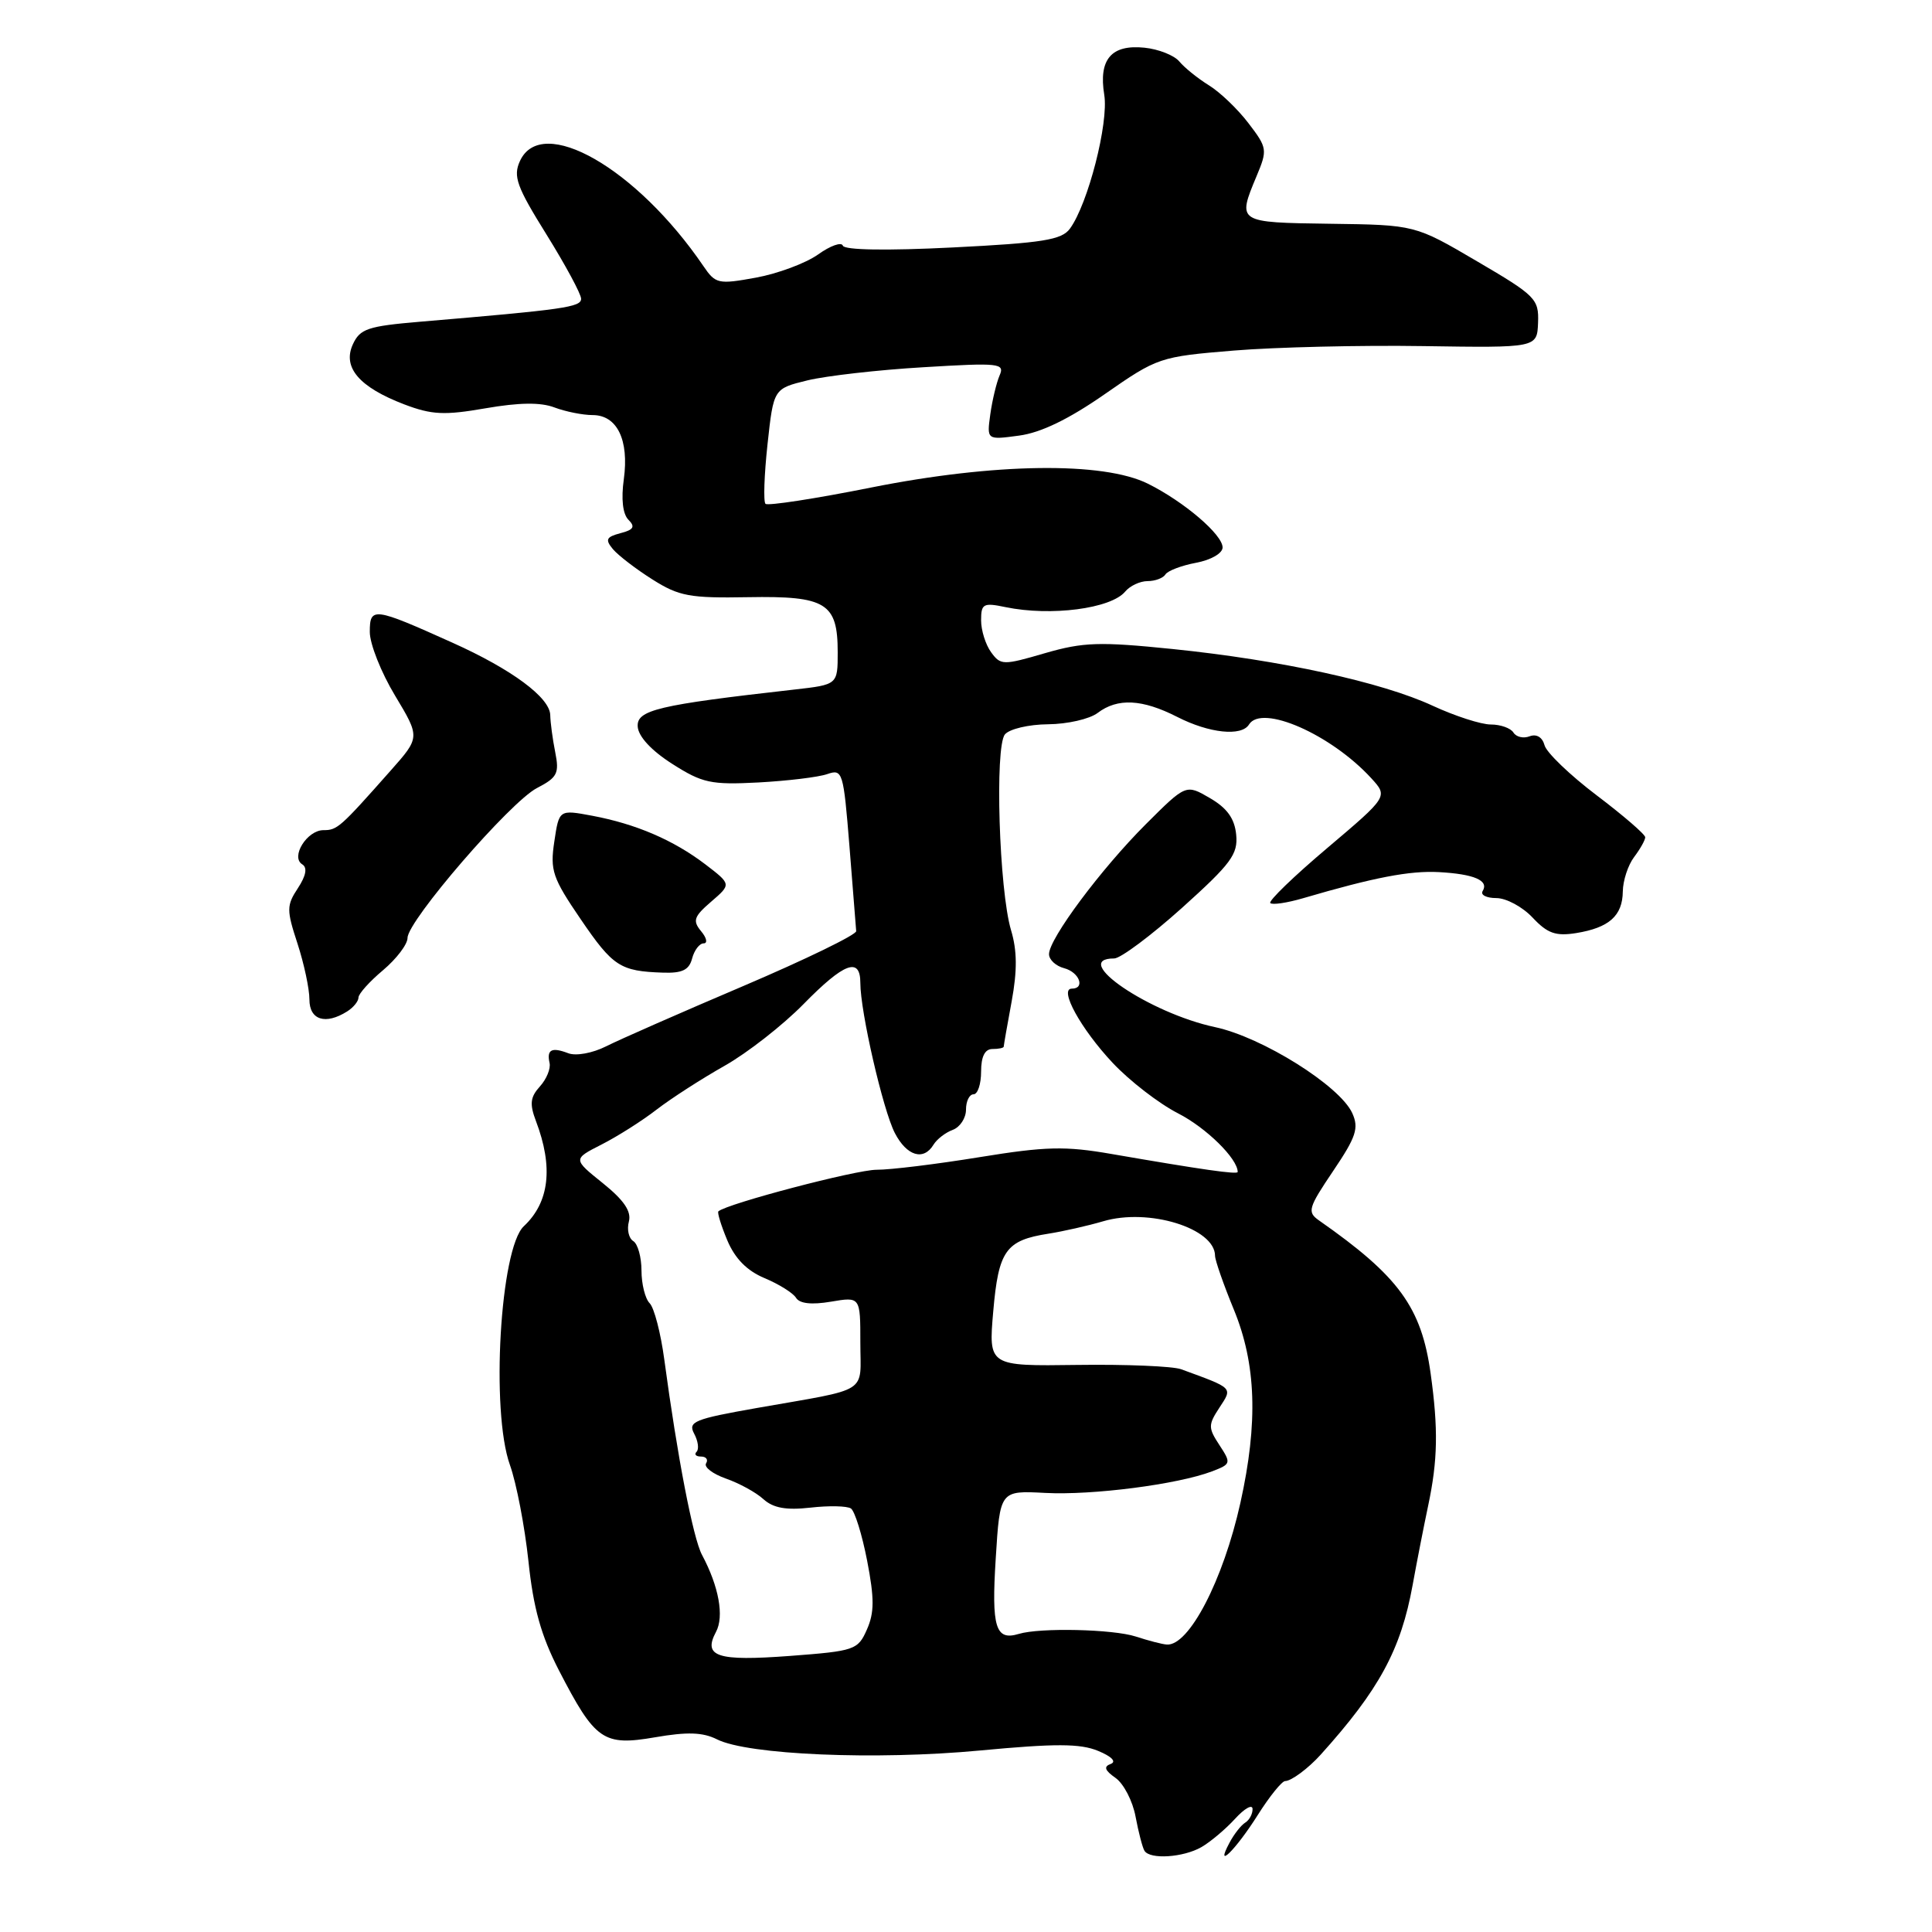 <?xml version="1.0" encoding="UTF-8" standalone="no"?>
<!DOCTYPE svg PUBLIC "-//W3C//DTD SVG 1.1//EN" "http://www.w3.org/Graphics/SVG/1.1/DTD/svg11.dtd" >
<svg xmlns="http://www.w3.org/2000/svg" xmlns:xlink="http://www.w3.org/1999/xlink" version="1.1" viewBox="0 0 256 256">
 <g >
 <path fill="currentColor"
d=" M 159.20 244.75 C 160.39 244.06 162.39 242.38 163.65 241.00 C 164.91 239.62 165.95 239.04 165.97 239.69 C 165.99 240.35 165.55 241.16 165.01 241.50 C 164.46 241.83 163.51 243.04 162.91 244.18 C 160.91 247.91 163.72 245.15 166.66 240.50 C 168.22 238.03 169.86 236.00 170.29 236.00 C 171.10 236.00 173.36 234.32 175.00 232.50 C 182.74 223.91 185.63 218.59 187.18 210.03 C 187.73 206.99 188.66 202.25 189.24 199.50 C 190.51 193.51 190.59 189.34 189.57 182.02 C 188.35 173.22 185.37 169.12 174.77 161.71 C 173.19 160.60 173.34 160.07 176.65 155.16 C 179.71 150.63 180.08 149.48 179.18 147.49 C 177.53 143.87 167.25 137.43 161.00 136.10 C 152.29 134.24 141.66 127.00 147.64 127.00 C 148.47 127.00 152.52 123.98 156.63 120.29 C 163.13 114.44 164.06 113.19 163.80 110.59 C 163.59 108.45 162.59 107.07 160.32 105.75 C 157.15 103.90 157.15 103.90 151.82 109.22 C 145.88 115.16 139.00 124.39 139.00 126.43 C 139.00 127.17 139.90 128.00 141.00 128.29 C 143.02 128.82 143.84 131.00 142.02 131.00 C 140.28 131.00 143.21 136.33 147.43 140.83 C 149.67 143.22 153.57 146.23 156.09 147.52 C 159.83 149.43 164.00 153.53 164.00 155.29 C 164.00 155.66 159.32 154.99 147.29 152.91 C 141.14 151.84 138.58 151.90 129.79 153.33 C 124.13 154.25 117.99 155.01 116.14 155.00 C 113.43 155.00 96.34 159.49 95.19 160.51 C 95.02 160.66 95.55 162.39 96.37 164.35 C 97.39 166.77 98.97 168.38 101.31 169.36 C 103.20 170.15 105.08 171.32 105.48 171.97 C 105.96 172.74 107.55 172.91 110.10 172.48 C 114.00 171.82 114.00 171.82 114.00 177.89 C 114.00 184.81 115.45 183.90 100.27 186.57 C 91.98 188.03 91.13 188.38 91.98 189.97 C 92.50 190.94 92.65 192.02 92.30 192.37 C 91.95 192.72 92.22 193.00 92.89 193.00 C 93.57 193.00 93.87 193.41 93.56 193.90 C 93.25 194.40 94.44 195.30 96.19 195.92 C 97.94 196.53 100.18 197.75 101.16 198.65 C 102.46 199.82 104.16 200.13 107.38 199.77 C 109.82 199.49 112.23 199.54 112.75 199.88 C 113.26 200.22 114.23 203.34 114.90 206.80 C 115.87 211.81 115.86 213.69 114.87 215.92 C 113.68 218.63 113.26 218.77 104.66 219.42 C 95.03 220.14 93.12 219.52 94.87 216.24 C 95.98 214.18 95.25 210.21 93.02 206.03 C 91.84 203.84 89.75 193.01 88.02 180.13 C 87.55 176.63 86.68 173.28 86.08 172.68 C 85.49 172.09 85.00 170.14 85.00 168.36 C 85.00 166.58 84.51 164.82 83.91 164.45 C 83.31 164.08 83.05 162.91 83.33 161.86 C 83.68 160.51 82.68 159.03 79.87 156.77 C 75.91 153.59 75.91 153.59 79.70 151.66 C 81.79 150.60 85.08 148.52 87.00 147.03 C 88.92 145.55 92.97 142.94 96.00 141.23 C 99.03 139.52 103.73 135.84 106.46 133.06 C 111.86 127.55 114.00 126.76 114.00 130.25 C 114.00 134.06 117.00 147.09 118.57 150.13 C 120.15 153.18 122.38 153.86 123.70 151.67 C 124.14 150.95 125.29 150.06 126.25 149.71 C 127.21 149.35 128.00 148.15 128.00 147.03 C 128.00 145.91 128.45 145.00 129.00 145.00 C 129.55 145.00 130.00 143.65 130.00 142.00 C 130.00 140.00 130.50 139.00 131.50 139.00 C 132.32 139.00 133.00 138.86 133.00 138.68 C 133.00 138.51 133.47 135.81 134.05 132.69 C 134.80 128.61 134.78 125.96 133.97 123.26 C 132.39 117.98 131.79 98.95 133.16 97.31 C 133.76 96.59 136.32 95.99 138.87 95.97 C 141.42 95.95 144.37 95.28 145.44 94.47 C 148.09 92.46 151.35 92.63 156.00 95.00 C 160.23 97.16 164.51 97.61 165.50 96.00 C 167.19 93.27 176.38 97.31 181.71 103.13 C 183.92 105.55 183.92 105.55 175.88 112.36 C 171.45 116.10 168.05 119.39 168.32 119.66 C 168.59 119.93 170.54 119.64 172.66 119.02 C 182.07 116.26 186.79 115.35 190.68 115.56 C 195.34 115.82 197.32 116.67 196.46 118.07 C 196.14 118.58 196.96 119.00 198.27 119.00 C 199.58 119.00 201.74 120.16 203.08 121.59 C 205.04 123.68 206.14 124.07 208.84 123.64 C 213.22 122.93 214.99 121.35 215.03 118.13 C 215.05 116.68 215.72 114.63 216.53 113.56 C 217.34 112.49 218.00 111.31 218.00 110.94 C 218.00 110.56 215.10 108.06 211.56 105.38 C 208.02 102.70 204.91 99.71 204.66 98.75 C 204.37 97.68 203.60 97.22 202.69 97.56 C 201.87 97.88 200.91 97.66 200.54 97.07 C 200.18 96.48 198.83 96.00 197.54 96.00 C 196.25 96.00 192.79 94.88 189.85 93.52 C 183.11 90.39 169.73 87.47 155.39 86.00 C 145.67 85.01 143.54 85.08 138.46 86.55 C 132.92 88.17 132.59 88.16 131.33 86.43 C 130.60 85.43 130.00 83.53 130.00 82.20 C 130.00 79.99 130.29 79.83 133.25 80.45 C 139.25 81.69 147.21 80.65 149.09 78.39 C 149.72 77.63 151.06 77.00 152.06 77.00 C 153.06 77.00 154.13 76.60 154.43 76.11 C 154.73 75.63 156.56 74.93 158.49 74.57 C 160.47 74.20 162.00 73.31 162.00 72.54 C 162.00 70.84 156.91 66.49 152.12 64.10 C 146.20 61.15 131.78 61.34 115.48 64.59 C 108.05 66.08 101.72 67.05 101.43 66.76 C 101.14 66.47 101.26 62.92 101.70 58.87 C 102.50 51.50 102.50 51.50 107.00 50.40 C 109.47 49.80 116.39 49.01 122.36 48.66 C 132.44 48.05 133.16 48.13 132.45 49.75 C 132.04 50.71 131.48 53.03 131.22 54.90 C 130.75 58.30 130.75 58.30 135.03 57.72 C 137.92 57.34 141.63 55.54 146.41 52.21 C 153.38 47.36 153.67 47.26 163.50 46.45 C 169.00 46.00 180.29 45.73 188.59 45.86 C 203.67 46.09 203.67 46.09 203.80 42.76 C 203.92 39.61 203.48 39.17 195.71 34.62 C 187.50 29.80 187.50 29.80 176.26 29.65 C 163.91 29.48 163.93 29.50 166.51 23.32 C 167.96 19.86 167.92 19.58 165.44 16.34 C 164.03 14.48 161.66 12.21 160.18 11.30 C 158.71 10.39 156.95 8.97 156.27 8.15 C 155.59 7.33 153.51 6.51 151.65 6.32 C 147.26 5.87 145.55 7.86 146.32 12.57 C 146.92 16.29 144.17 27.02 141.77 30.30 C 140.68 31.79 138.18 32.19 126.24 32.79 C 117.47 33.23 111.88 33.14 111.68 32.55 C 111.51 32.03 110.03 32.55 108.40 33.72 C 106.76 34.88 103.06 36.26 100.16 36.79 C 95.17 37.70 94.81 37.62 93.20 35.25 C 84.35 22.27 71.75 15.06 68.89 21.35 C 67.97 23.37 68.46 24.73 72.41 31.07 C 74.93 35.13 77.00 38.96 77.00 39.59 C 77.00 40.70 74.74 41.02 55.66 42.63 C 48.73 43.22 47.70 43.56 46.75 45.64 C 45.36 48.69 47.60 51.30 53.56 53.58 C 57.22 54.97 58.87 55.05 64.34 54.10 C 68.79 53.33 71.64 53.29 73.47 53.99 C 74.93 54.54 77.21 55.00 78.53 55.00 C 81.77 55.00 83.37 58.29 82.66 63.49 C 82.29 66.13 82.52 68.12 83.27 68.87 C 84.20 69.80 83.96 70.20 82.21 70.65 C 80.33 71.15 80.16 71.49 81.21 72.76 C 81.91 73.59 84.26 75.40 86.45 76.78 C 89.97 79.01 91.40 79.27 99.13 79.13 C 109.46 78.95 111.00 79.89 111.00 86.43 C 111.00 90.72 111.00 90.72 105.25 91.37 C 87.15 93.41 84.34 94.08 84.50 96.29 C 84.60 97.61 86.33 99.47 89.08 101.22 C 93.06 103.76 94.20 104.01 100.50 103.68 C 104.35 103.47 108.45 102.98 109.62 102.57 C 111.65 101.87 111.76 102.24 112.56 112.17 C 113.02 117.85 113.42 122.90 113.45 123.38 C 113.48 123.86 106.75 127.13 98.50 130.65 C 90.25 134.16 82.06 137.76 80.30 138.65 C 78.51 139.55 76.32 139.95 75.30 139.56 C 73.10 138.72 72.42 139.07 72.82 140.85 C 72.99 141.59 72.42 142.99 71.54 143.96 C 70.26 145.37 70.16 146.28 71.01 148.53 C 73.34 154.65 72.80 159.31 69.41 162.48 C 66.27 165.41 65.01 186.99 67.57 194.12 C 68.43 196.53 69.53 202.26 70.02 206.85 C 70.67 213.08 71.70 216.75 74.07 221.35 C 78.87 230.64 79.94 231.38 86.80 230.20 C 91.06 229.46 93.13 229.53 95.00 230.47 C 99.08 232.53 116.05 233.25 129.86 231.95 C 139.85 231.01 143.13 231.02 145.50 232.00 C 147.30 232.74 147.97 233.43 147.18 233.73 C 146.21 234.08 146.38 234.58 147.81 235.58 C 148.89 236.34 150.09 238.65 150.47 240.72 C 150.86 242.79 151.39 244.83 151.65 245.24 C 152.38 246.42 156.79 246.13 159.20 244.75 Z  M 46.00 134.02 C 46.83 133.50 47.50 132.67 47.50 132.18 C 47.50 131.69 48.96 130.06 50.75 128.56 C 52.54 127.05 54.00 125.13 54.00 124.28 C 54.00 122.01 67.61 106.25 71.15 104.42 C 73.85 103.02 74.13 102.48 73.57 99.67 C 73.22 97.93 72.93 95.71 72.91 94.75 C 72.86 92.43 67.82 88.69 59.93 85.15 C 49.49 80.45 49.00 80.39 49.00 83.74 C 49.00 85.32 50.50 89.11 52.34 92.16 C 55.67 97.70 55.67 97.70 51.77 102.10 C 45.06 109.68 44.69 110.00 42.86 110.00 C 40.68 110.00 38.47 113.56 40.05 114.53 C 40.75 114.96 40.56 116.03 39.47 117.69 C 37.96 119.98 37.96 120.58 39.42 125.03 C 40.29 127.70 41.00 131.03 41.00 132.44 C 41.00 135.16 43.13 135.83 46.00 134.02 Z  M 91.71 127.00 C 92.00 125.90 92.69 125.00 93.24 125.00 C 93.79 125.00 93.64 124.27 92.90 123.39 C 91.75 122.00 91.94 121.45 94.24 119.47 C 96.91 117.17 96.91 117.17 93.46 114.53 C 89.23 111.31 84.27 109.18 78.47 108.09 C 74.08 107.27 74.08 107.27 73.45 111.51 C 72.87 115.33 73.21 116.33 76.95 121.81 C 81.22 128.07 82.18 128.69 87.84 128.88 C 90.40 128.97 91.31 128.53 91.71 127.00 Z  M 150.50 216.85 C 147.49 215.87 137.81 215.65 135.00 216.50 C 131.91 217.44 131.36 215.66 131.94 206.50 C 132.50 197.50 132.50 197.50 138.50 197.82 C 144.75 198.15 156.05 196.69 160.58 194.97 C 163.12 194.00 163.16 193.89 161.58 191.48 C 160.08 189.19 160.08 188.81 161.58 186.52 C 163.34 183.83 163.50 183.99 156.50 181.43 C 155.40 181.03 149.21 180.77 142.74 180.86 C 130.98 181.02 130.98 181.02 131.61 173.76 C 132.31 165.70 133.27 164.35 138.92 163.47 C 140.89 163.16 144.15 162.42 146.16 161.83 C 152.20 160.03 160.99 162.75 161.00 166.40 C 161.01 167.01 162.12 170.20 163.48 173.50 C 166.46 180.73 166.72 188.49 164.36 199.13 C 162.08 209.40 157.53 218.14 154.60 217.91 C 153.99 217.87 152.15 217.39 150.50 216.85 Z "/>
</g>
</svg>